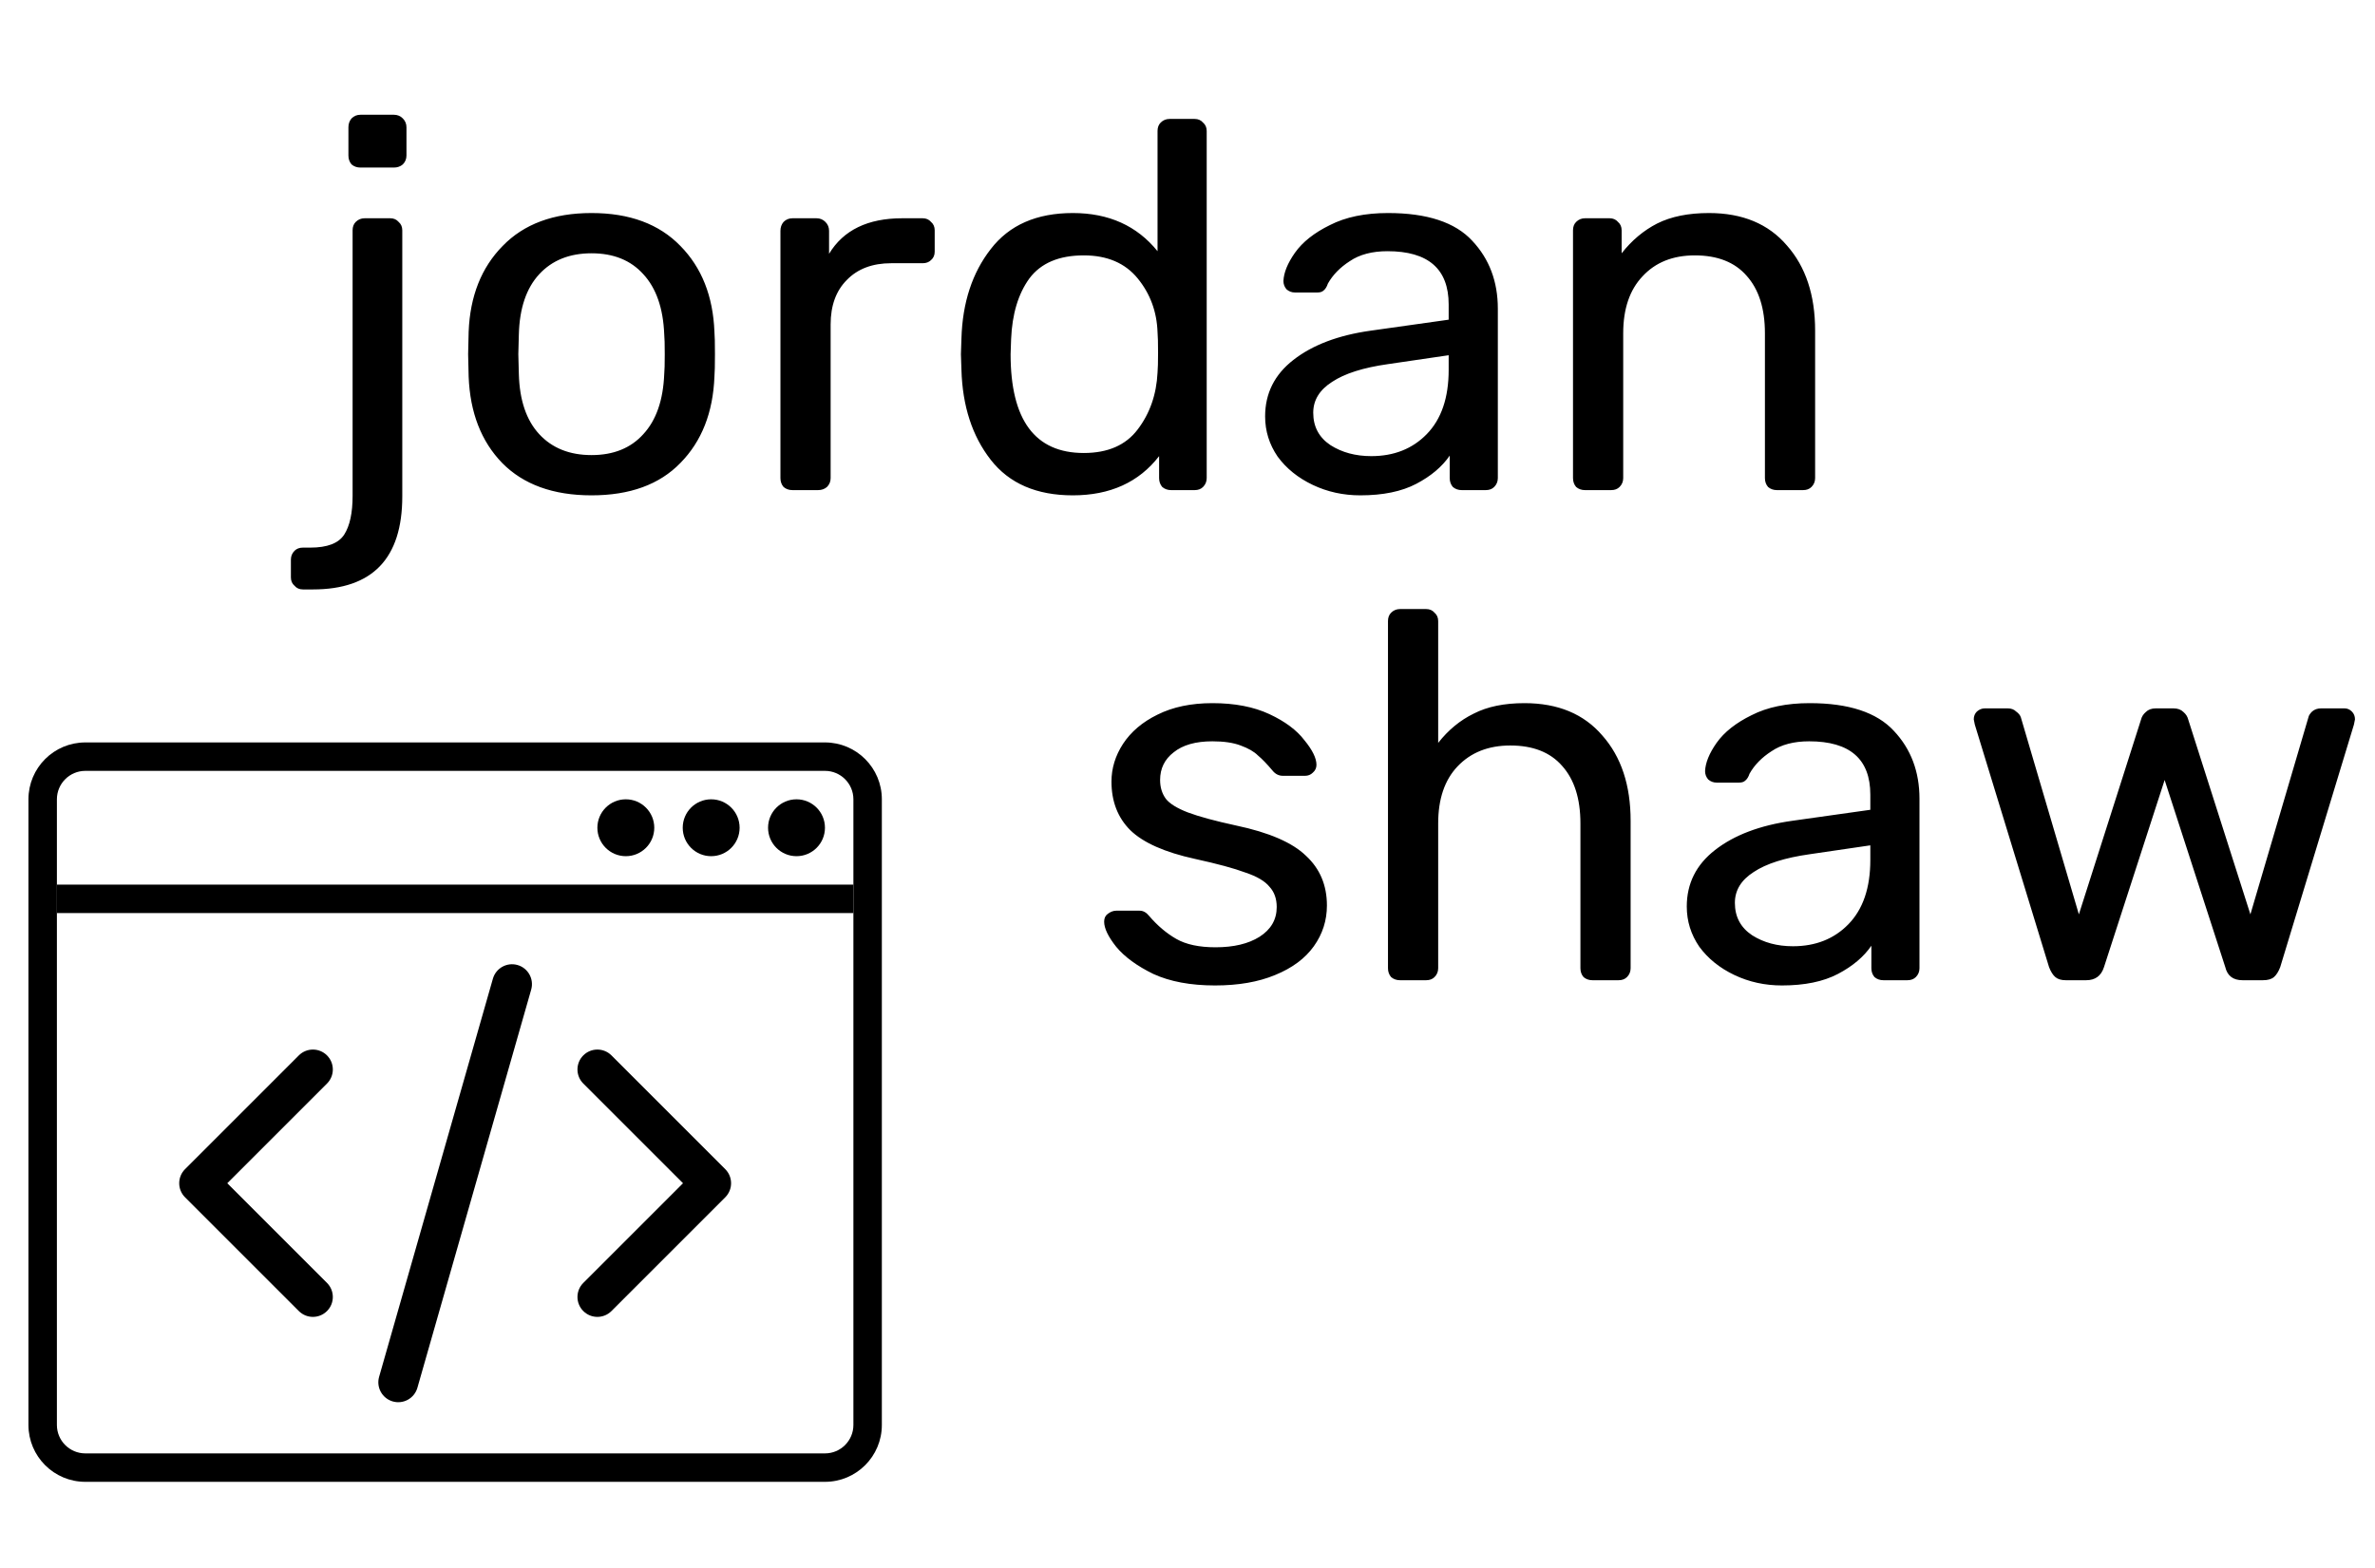 <svg width="654" height="432" viewBox="0 0 654 432" fill="none" xmlns="http://www.w3.org/2000/svg">
<path d="M334.576 271.44C327.856 271.44 322.192 270.384 317.584 268.272C313.072 266.064 309.664 263.568 307.36 260.784C305.152 258 304.048 255.696 304.048 253.872C304.048 252.912 304.384 252.192 305.056 251.712C305.824 251.136 306.592 250.848 307.36 250.848H313.84C314.8 250.848 315.664 251.328 316.432 252.288C318.736 254.976 321.232 257.088 323.92 258.624C326.608 260.16 330.208 260.928 334.72 260.928C339.712 260.928 343.744 259.968 346.816 258.048C349.984 256.032 351.568 253.296 351.568 249.84C351.568 247.536 350.896 245.664 349.552 244.224C348.304 242.688 346.096 241.392 342.928 240.336C339.856 239.184 335.248 237.936 329.104 236.592C320.752 234.768 314.8 232.128 311.248 228.672C307.792 225.216 306.064 220.752 306.064 215.28C306.064 211.632 307.12 208.176 309.232 204.912C311.44 201.552 314.608 198.864 318.736 196.848C322.96 194.736 328 193.68 333.856 193.68C340 193.68 345.232 194.688 349.552 196.704C353.872 198.72 357.088 201.12 359.2 203.904C361.408 206.592 362.512 208.848 362.512 210.672C362.512 211.536 362.176 212.256 361.504 212.832C360.928 213.408 360.208 213.696 359.344 213.696H353.296C352.144 213.696 351.184 213.216 350.416 212.256C348.88 210.432 347.536 209.04 346.384 208.08C345.328 207.024 343.744 206.112 341.632 205.344C339.616 204.576 337.024 204.192 333.856 204.192C329.248 204.192 325.696 205.2 323.2 207.216C320.704 209.136 319.456 211.68 319.456 214.848C319.456 216.864 319.984 218.592 321.04 220.032C322.096 221.376 324.112 222.624 327.088 223.776C330.16 224.928 334.576 226.128 340.336 227.376C349.456 229.296 355.888 232.08 359.632 235.728C363.472 239.28 365.392 243.84 365.392 249.408C365.392 253.536 364.192 257.28 361.792 260.64C359.392 264 355.84 266.64 351.136 268.56C346.528 270.48 341.008 271.44 334.576 271.44ZM385.518 270C384.558 270 383.742 269.712 383.07 269.136C382.494 268.464 382.206 267.648 382.206 266.688V171.072C382.206 170.112 382.494 169.344 383.07 168.768C383.742 168.096 384.558 167.76 385.518 167.76H392.718C393.678 167.76 394.446 168.096 395.022 168.768C395.694 169.344 396.03 170.112 396.03 171.072V204.624C398.814 201.072 402.078 198.384 405.822 196.56C409.566 194.64 414.222 193.68 419.79 193.68C429.006 193.68 436.158 196.656 441.246 202.608C446.43 208.464 449.022 216.288 449.022 226.08V266.688C449.022 267.648 448.686 268.464 448.014 269.136C447.438 269.712 446.67 270 445.71 270H438.51C437.55 270 436.734 269.712 436.062 269.136C435.486 268.464 435.198 267.648 435.198 266.688V226.8C435.198 219.984 433.518 214.704 430.158 210.96C426.894 207.216 422.142 205.344 415.902 205.344C409.854 205.344 405.006 207.264 401.358 211.104C397.806 214.848 396.03 220.08 396.03 226.8V266.688C396.03 267.648 395.694 268.464 395.022 269.136C394.446 269.712 393.678 270 392.718 270H385.518ZM490.692 271.44C485.988 271.44 481.62 270.48 477.588 268.56C473.556 266.64 470.34 264.048 467.94 260.784C465.636 257.424 464.484 253.728 464.484 249.696C464.484 243.36 467.076 238.176 472.26 234.144C477.54 230.016 484.644 227.328 493.572 226.08L515.028 223.056V218.88C515.028 209.088 509.412 204.192 498.18 204.192C493.956 204.192 490.5 205.104 487.812 206.928C485.124 208.656 483.108 210.72 481.764 213.12C481.476 213.984 481.092 214.608 480.612 214.992C480.228 215.376 479.652 215.568 478.884 215.568H472.692C471.828 215.568 471.06 215.28 470.388 214.704C469.812 214.032 469.524 213.264 469.524 212.4C469.62 210.096 470.676 207.504 472.692 204.624C474.804 201.648 478.02 199.104 482.34 196.992C486.66 194.784 491.988 193.68 498.324 193.68C509.076 193.68 516.804 196.224 521.508 201.312C526.212 206.304 528.564 212.544 528.564 220.032V266.688C528.564 267.648 528.228 268.464 527.556 269.136C526.98 269.712 526.212 270 525.252 270H518.628C517.668 270 516.852 269.712 516.18 269.136C515.604 268.464 515.316 267.648 515.316 266.688V260.496C513.204 263.568 510.132 266.16 506.1 268.272C502.068 270.384 496.932 271.44 490.692 271.44ZM493.716 260.64C499.956 260.64 505.044 258.624 508.98 254.592C513.012 250.464 515.028 244.56 515.028 236.88V232.848L498.324 235.296C491.508 236.256 486.372 237.888 482.916 240.192C479.46 242.4 477.732 245.232 477.732 248.688C477.732 252.528 479.316 255.504 482.484 257.616C485.652 259.632 489.396 260.64 493.716 260.64ZM568.856 270C567.608 270 566.648 269.712 565.976 269.136C565.304 268.56 564.728 267.648 564.248 266.4L543.8 199.584L543.512 198.144C543.512 197.28 543.8 196.56 544.376 195.984C545.048 195.408 545.768 195.12 546.536 195.12H552.872C553.832 195.12 554.6 195.408 555.176 195.984C555.848 196.464 556.28 196.992 556.472 197.568L572.456 251.856L589.592 198.144C589.784 197.376 590.216 196.704 590.888 196.128C591.56 195.456 592.472 195.12 593.624 195.12H598.52C599.672 195.12 600.584 195.456 601.256 196.128C601.928 196.704 602.36 197.376 602.552 198.144L619.688 251.856L635.672 197.568C635.768 197.088 636.104 196.56 636.68 195.984C637.352 195.408 638.168 195.12 639.128 195.12H645.608C646.376 195.12 647.048 195.408 647.624 195.984C648.2 196.56 648.488 197.28 648.488 198.144L648.2 199.584L627.896 266.4C627.416 267.648 626.84 268.56 626.168 269.136C625.496 269.712 624.488 270 623.144 270H617.528C614.936 270 613.352 268.8 612.776 266.4L596.072 214.848L579.368 266.4C578.6 268.8 576.968 270 574.472 270H568.856Z" fill="black"/>
<path d="M99.256 46.152C98.296 46.152 97.48 45.864 96.808 45.288C96.232 44.616 95.944 43.8 95.944 42.84V35.064C95.944 34.104 96.232 33.288 96.808 32.616C97.48 31.944 98.296 31.608 99.256 31.608H108.472C109.432 31.608 110.248 31.944 110.92 32.616C111.592 33.288 111.928 34.104 111.928 35.064V42.84C111.928 43.8 111.592 44.616 110.92 45.288C110.248 45.864 109.432 46.152 108.472 46.152H99.256ZM83.416 162.36C82.456 162.36 81.688 162.024 81.112 161.352C80.44 160.776 80.104 160.008 80.104 159.048V154.152C80.104 153.192 80.44 152.376 81.112 151.704C81.688 151.128 82.456 150.84 83.416 150.84H85.432C90.136 150.84 93.256 149.64 94.792 147.24C96.328 144.84 97.096 141.288 97.096 136.584V63.432C97.096 62.472 97.384 61.704 97.96 61.128C98.632 60.456 99.448 60.12 100.408 60.12H107.464C108.424 60.12 109.192 60.456 109.768 61.128C110.44 61.704 110.776 62.472 110.776 63.432V136.728C110.776 153.816 102.568 162.36 86.152 162.36H83.416ZM162.891 136.44C152.331 136.44 144.123 133.464 138.267 127.512C132.507 121.56 129.435 113.64 129.051 103.752L128.907 97.56L129.051 91.368C129.435 81.576 132.555 73.704 138.411 67.752C144.267 61.704 152.427 58.68 162.891 58.68C173.355 58.68 181.515 61.704 187.371 67.752C193.227 73.704 196.347 81.576 196.731 91.368C196.827 92.424 196.875 94.488 196.875 97.56C196.875 100.632 196.827 102.696 196.731 103.752C196.347 113.64 193.227 121.56 187.371 127.512C181.611 133.464 173.451 136.44 162.891 136.44ZM162.891 125.352C168.939 125.352 173.691 123.432 177.147 119.592C180.699 115.752 182.619 110.232 182.907 103.032C183.003 102.072 183.051 100.248 183.051 97.56C183.051 94.872 183.003 93.048 182.907 92.088C182.619 84.888 180.699 79.368 177.147 75.528C173.691 71.688 168.939 69.768 162.891 69.768C156.843 69.768 152.043 71.688 148.491 75.528C144.939 79.368 143.067 84.888 142.875 92.088L142.73 97.56L142.875 103.032C143.067 110.232 144.939 115.752 148.491 119.592C152.043 123.432 156.843 125.352 162.891 125.352ZM218.218 135C217.258 135 216.442 134.712 215.77 134.136C215.194 133.464 214.906 132.648 214.906 131.688V63.576C214.906 62.616 215.194 61.8 215.77 61.128C216.442 60.456 217.258 60.12 218.218 60.12H224.842C225.802 60.12 226.618 60.456 227.29 61.128C227.962 61.8 228.298 62.616 228.298 63.576V69.912C232.234 63.384 238.954 60.12 248.458 60.12H254.074C255.034 60.12 255.802 60.456 256.378 61.128C257.05 61.704 257.386 62.472 257.386 63.432V69.336C257.386 70.296 257.05 71.064 256.378 71.64C255.802 72.216 255.034 72.504 254.074 72.504H245.434C240.25 72.504 236.17 74.04 233.194 77.112C230.218 80.088 228.73 84.168 228.73 89.352V131.688C228.73 132.648 228.394 133.464 227.722 134.136C227.05 134.712 226.234 135 225.274 135H218.218ZM295.422 136.44C285.438 136.44 277.902 133.176 272.814 126.648C267.726 120.12 265.038 111.864 264.75 101.88L264.606 97.56L264.75 93.24C265.038 83.352 267.726 75.144 272.814 68.616C277.902 61.992 285.438 58.68 295.422 58.68C305.31 58.68 313.086 62.184 318.75 69.192V36.072C318.75 35.112 319.038 34.344 319.614 33.768C320.286 33.096 321.102 32.76 322.062 32.76H328.974C329.934 32.76 330.702 33.096 331.278 33.768C331.95 34.344 332.286 35.112 332.286 36.072V131.688C332.286 132.648 331.95 133.464 331.278 134.136C330.702 134.712 329.934 135 328.974 135H322.494C321.534 135 320.718 134.712 320.046 134.136C319.47 133.464 319.182 132.648 319.182 131.688V125.64C313.614 132.84 305.694 136.44 295.422 136.44ZM298.446 124.776C305.07 124.776 310.014 122.616 313.278 118.296C316.638 113.88 318.462 108.648 318.75 102.6C318.846 101.544 318.894 99.72 318.894 97.128C318.894 94.44 318.846 92.568 318.75 91.512C318.558 85.848 316.734 80.904 313.278 76.68C309.822 72.456 304.878 70.344 298.446 70.344C291.63 70.344 286.638 72.456 283.47 76.68C280.398 80.904 278.718 86.472 278.43 93.384L278.286 97.56C278.286 115.704 285.006 124.776 298.446 124.776ZM374.583 136.44C369.879 136.44 365.511 135.48 361.479 133.56C357.447 131.64 354.231 129.048 351.831 125.784C349.527 122.424 348.375 118.728 348.375 114.696C348.375 108.36 350.967 103.176 356.151 99.144C361.431 95.016 368.535 92.328 377.463 91.08L398.919 88.056V83.88C398.919 74.088 393.303 69.192 382.071 69.192C377.847 69.192 374.391 70.104 371.703 71.928C369.015 73.656 366.999 75.72 365.655 78.12C365.367 78.984 364.983 79.608 364.503 79.992C364.119 80.376 363.543 80.568 362.775 80.568H356.583C355.719 80.568 354.951 80.28 354.279 79.704C353.703 79.032 353.415 78.264 353.415 77.4C353.511 75.096 354.567 72.504 356.583 69.624C358.695 66.648 361.911 64.104 366.231 61.992C370.551 59.784 375.879 58.68 382.215 58.68C392.967 58.68 400.695 61.224 405.399 66.312C410.103 71.304 412.455 77.544 412.455 85.032V131.688C412.455 132.648 412.119 133.464 411.447 134.136C410.871 134.712 410.103 135 409.143 135H402.519C401.559 135 400.743 134.712 400.071 134.136C399.495 133.464 399.207 132.648 399.207 131.688V125.496C397.095 128.568 394.023 131.16 389.991 133.272C385.959 135.384 380.823 136.44 374.583 136.44ZM377.607 125.64C383.847 125.64 388.935 123.624 392.871 119.592C396.903 115.464 398.919 109.56 398.919 101.88V97.848L382.215 100.296C375.399 101.256 370.263 102.888 366.807 105.192C363.351 107.4 361.623 110.232 361.623 113.688C361.623 117.528 363.207 120.504 366.375 122.616C369.543 124.632 373.287 125.64 377.607 125.64ZM436.468 135C435.508 135 434.692 134.712 434.02 134.136C433.444 133.464 433.156 132.648 433.156 131.688V63.432C433.156 62.472 433.444 61.704 434.02 61.128C434.692 60.456 435.508 60.12 436.468 60.12H443.236C444.196 60.12 444.964 60.456 445.54 61.128C446.212 61.704 446.548 62.472 446.548 63.432V69.768C449.332 66.216 452.596 63.48 456.34 61.56C460.18 59.64 464.932 58.68 470.596 58.68C479.812 58.68 486.964 61.656 492.052 67.608C497.236 73.464 499.828 81.288 499.828 91.08V131.688C499.828 132.648 499.492 133.464 498.82 134.136C498.244 134.712 497.476 135 496.516 135H489.316C488.356 135 487.54 134.712 486.868 134.136C486.292 133.464 486.004 132.648 486.004 131.688V91.8C486.004 84.984 484.324 79.704 480.964 75.96C477.7 72.216 472.948 70.344 466.708 70.344C460.66 70.344 455.86 72.264 452.308 76.104C448.756 79.848 446.98 85.08 446.98 91.8V131.688C446.98 132.648 446.644 133.464 445.972 134.136C445.396 134.712 444.628 135 443.668 135H436.468Z" fill="black"/>
<path d="M23.5 212.333C19.174 212.333 15.667 215.84 15.667 220.167V392.5C15.667 396.826 19.174 400.333 23.5 400.333H227.167C231.493 400.333 235 396.826 235 392.5V220.167C235 215.84 231.493 212.333 227.167 212.333H23.5ZM23.5 204.5H227.167C235.819 204.5 242.833 211.514 242.833 220.167V392.5C242.833 401.152 235.819 408.167 227.167 408.167H23.5C14.848 408.167 7.833 401.152 7.833 392.5V220.167C7.833 211.514 14.848 204.5 23.5 204.5Z" fill="black"/>
<path d="M235 243.667H15.667V251.5H235V243.667Z" fill="black"/>
<path d="M219.333 235.833C223.66 235.833 227.167 232.326 227.167 228C227.167 223.674 223.66 220.167 219.333 220.167C215.007 220.167 211.5 223.674 211.5 228C211.5 232.326 215.007 235.833 219.333 235.833Z" fill="black"/>
<path d="M195.833 235.833C200.16 235.833 203.667 232.326 203.667 228C203.667 223.674 200.16 220.167 195.833 220.167C191.507 220.167 188 223.674 188 228C188 232.326 191.507 235.833 195.833 235.833Z" fill="black"/>
<path d="M172.333 235.833C176.66 235.833 180.167 232.326 180.167 228C180.167 223.674 176.66 220.167 172.333 220.167C168.007 220.167 164.5 223.674 164.5 228C164.5 232.326 168.007 235.833 172.333 235.833Z" fill="black"/>
<path d="M90.044 353.373C92.185 355.514 92.185 358.986 90.044 361.127C87.903 363.269 84.431 363.269 82.289 361.127L50.956 329.794C48.815 327.653 48.815 324.181 50.956 322.039L82.289 290.706C84.431 288.565 87.903 288.565 90.044 290.706C92.185 292.847 92.185 296.319 90.044 298.461L62.588 325.917L90.044 353.373Z" fill="black"/>
<path d="M160.623 298.461C158.481 296.319 158.481 292.847 160.623 290.706C162.764 288.565 166.236 288.565 168.377 290.706L199.711 322.039C201.852 324.181 201.852 327.653 199.711 329.794L168.377 361.127C166.236 363.269 162.764 363.269 160.623 361.127C158.481 358.986 158.481 355.514 160.623 353.373L188.079 325.917L160.623 298.461Z" fill="black"/>
<path d="M114.939 382.256C114.107 385.168 111.072 386.854 108.16 386.022C105.248 385.19 103.562 382.155 104.394 379.244L135.728 269.577C136.56 266.665 139.595 264.979 142.506 265.811C145.418 266.643 147.104 269.678 146.272 272.59L114.939 382.256Z" fill="black"/>
</svg>
